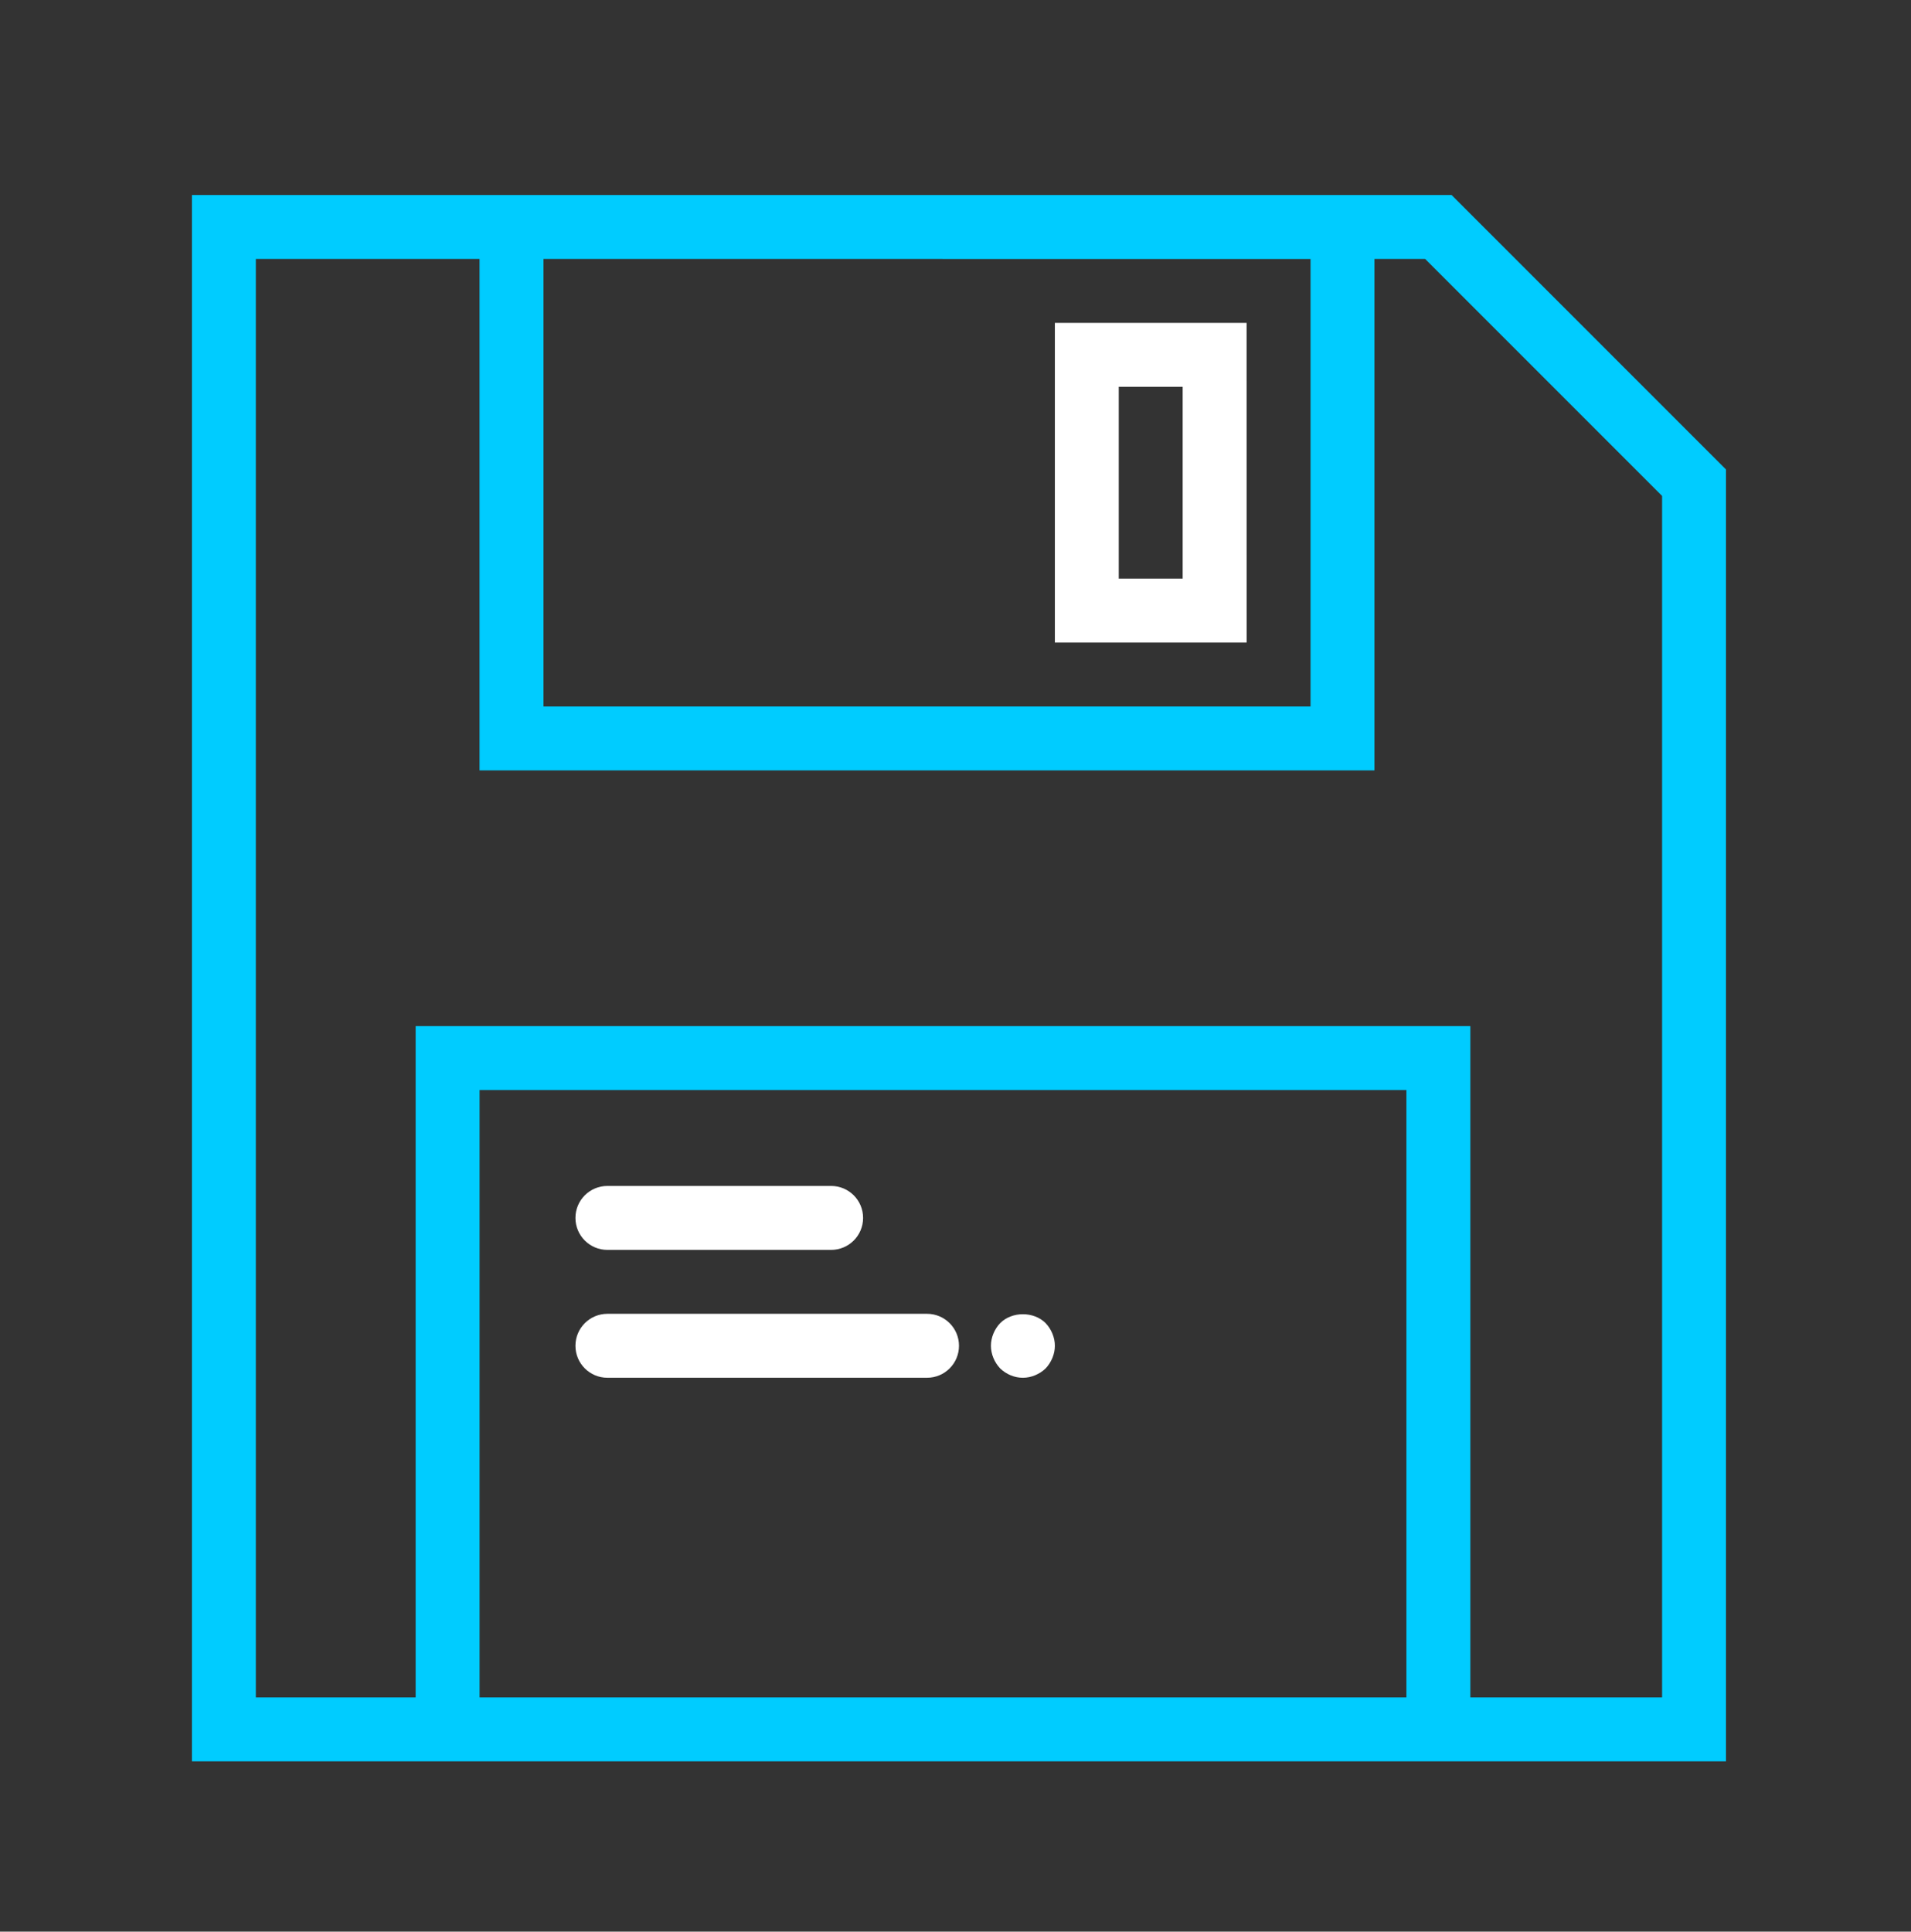 <?xml version="1.0" encoding="UTF-8" standalone="no"?>
<!-- Created with Inkscape (http://www.inkscape.org/) -->

<svg
   xmlns:dc="http://purl.org/dc/elements/1.1/"
   xmlns:cc="http://creativecommons.org/ns#"
   xmlns:rdf="http://www.w3.org/1999/02/22-rdf-syntax-ns#"
   xmlns:svg="http://www.w3.org/2000/svg"
   xmlns="http://www.w3.org/2000/svg"
   xmlns:sodipodi="http://sodipodi.sourceforge.net/DTD/sodipodi-0.dtd"
   xmlns:inkscape="http://www.inkscape.org/namespaces/inkscape"
   width="60.138"
   height="60.777"
   viewBox="0 0 60.138 60.777"
   id="svg4160"
   version="1.1"
   inkscape:version="0.92.4 (5da689c313, 2019-01-14)"
   sodipodi:docname="save.svg">
  <rect x="0" y="0" width="60.138" height="60.777" fill="#333333" stroke="none"/>
  <defs
     id="defs4162">
    <clipPath
       id="clipPath721"
       clipPathUnits="userSpaceOnUse">
      <g
         style="fill:#00ccff;fill-opacity:1"
         inkscape:label="Clip"
         id="use723">
        <path
           inkscape:connector-curvature="0"
           id="path5482"
           d="m -129.408,25.627 c -0.137,-0.136 -2.721,-1.619 -5.742,-3.295 -3.021,-1.677 -5.592,-3.137 -5.714,-3.245 -0.209,-0.186 -0.221,-1.293 -0.221,-19.872 V -20.462 l 0.284,-0.178 c 0.156,-0.098 2.727,-0.988 5.714,-1.979 2.986,-0.991 5.572,-1.912 5.745,-2.047 0.276,-0.215 0.444,-0.236 1.326,-0.167 3.446,0.269 27.945,2.091 28.126,2.091 0.122,2.14e-4 0.335,0.114 0.474,0.253 0.251,0.251 0.253,0.421 0.253,22.452 0,18.357 -0.029,22.239 -0.169,22.431 -0.149,0.204 -1.878,0.424 -14.553,1.853 -7.911,0.892 -14.584,1.622 -14.829,1.624 -0.275,0.002 -0.541,-0.092 -0.694,-0.244 z m 15.156,-2.594 c 7.153,-0.799 13.19,-1.484 13.416,-1.521 l 0.41,-0.068 V -0.012 -21.466 l -0.41,-0.065 c -0.226,-0.036 -6.235,-0.493 -13.353,-1.016 -7.118,-0.523 -13.184,-0.983 -13.479,-1.022 l -0.537,-0.071 V 0.496 24.633 l 0.474,-0.074 c 0.26,-0.041 6.326,-0.728 13.479,-1.527 z M -129.594,0.358 c 0,-22.319 -0.011,-23.491 -0.221,-23.424 -0.122,0.039 -2.409,0.8 -5.082,1.692 l -4.861,1.622 V -0.7 18.352 l 4.924,2.744 c 2.708,1.509 4.996,2.747 5.082,2.75 0.126,0.005 0.158,-4.774 0.158,-23.489 z"
           style="fill:#00ccff;fill-opacity:1;stroke-width:0.126" />
        <path
           inkscape:connector-curvature="0"
           id="path5484"
           d="m -135.276,12.406 c -1.59,-0.576 -2.674,-1.039 -2.809,-1.2 -0.207,-0.245 -0.221,-1.073 -0.221,-13.448 V -15.428 l 0.288,-0.288 c 0.238,-0.238 0.77,-0.381 3.068,-0.824 2.407,-0.464 2.827,-0.514 3.131,-0.376 0.746,0.34 0.71,-0.433 0.71,15.203 V 12.634 l -0.369,0.369 c -0.27,0.27 -0.482,0.365 -0.789,0.355 -0.231,-0.008 -1.585,-0.436 -3.009,-0.952 z m 2.904,-3.02 c 0,-2.533 -0.015,-2.719 -0.221,-2.663 -0.122,0.033 -0.448,0.096 -0.726,0.139 -0.278,0.043 -0.661,0.109 -0.852,0.147 l -0.347,0.069 v 2.01 c 0,1.703 -0.029,2.01 -0.189,2.01 -0.161,0 -0.189,-0.328 -0.189,-2.196 0,-2.523 -0.195,-2.21 1.547,-2.483 l 0.979,-0.154 V -4.761 -15.789 l -0.41,0.083 c -0.226,0.046 -1.291,0.26 -2.368,0.476 l -1.957,0.393 V -2.219 10.4 l 2.273,0.841 c 1.25,0.463 2.315,0.848 2.368,0.855 0.052,0.007 0.095,-1.212 0.095,-2.71 z"
           style="fill:#00ccff;fill-opacity:1;stroke-width:0.126" />
        <path
           inkscape:connector-curvature="0"
           id="path5486"
           d="m -124.111,13.105 c -0.144,-0.072 -0.358,-0.292 -0.474,-0.488 -0.194,-0.328 -0.211,-1.528 -0.211,-14.699 V -16.423 l 0.369,-0.412 c 0.45,-0.504 -0.766,-0.536 10.933,0.287 9.932,0.699 9.625,0.656 10.005,1.396 0.121,0.235 0.156,3.194 0.158,13.092 0.002,13.947 0.026,13.472 -0.709,13.767 -0.2,0.08 -4.397,0.429 -9.328,0.776 -4.931,0.347 -9.306,0.658 -9.723,0.692 -0.417,0.034 -0.876,0.002 -1.02,-0.07 z m 1.367,-1.203 0.474,-0.078 V 8.667 5.511 l -0.474,0.078 c -0.26,0.043 -0.545,0.079 -0.631,0.08 -0.122,0.001 -0.158,0.718 -0.158,3.158 0,2.442 0.036,3.156 0.158,3.155 0.087,-7.57e-4 0.371,-0.037 0.631,-0.08 z m 9.565,-0.677 c 3.993,-0.277 7.559,-0.536 7.923,-0.576 l 0.663,-0.073 V -2.041 c 0,-6.94 -0.043,-12.618 -0.095,-12.619 -0.052,-5.05e-4 -1.221,-0.086 -2.599,-0.191 -1.377,-0.104 -2.556,-0.157 -2.62,-0.118 -0.064,0.04 -0.116,0.434 -0.116,0.877 0,0.982 -0.041,1.003 -1.644,0.878 l -1.134,-0.089 v 0.525 c 0,0.691 -0.284,1.345 -0.795,1.829 -0.228,0.216 -0.59,0.649 -0.805,0.961 -0.215,0.313 -0.511,0.676 -0.658,0.809 -0.367,0.33 -0.342,0.392 0.231,0.563 0.895,0.268 1.327,1.201 0.733,1.582 -0.156,0.1 -0.531,0.247 -0.834,0.327 -0.302,0.08 -0.529,0.164 -0.505,0.188 0.024,0.024 0.711,0.31 1.527,0.636 l 1.482,0.592 0.033,5.006 0.033,5.006 0.884,-0.029 c 0.486,-0.016 1.921,-0.066 3.188,-0.11 l 2.304,-0.081 v 2.983 c 0,2.568 -0.026,2.983 -0.189,2.983 -0.163,0 -0.189,-0.393 -0.189,-2.781 V 4.905 l -0.789,0.065 c -0.434,0.036 -3.659,0.154 -7.166,0.262 -3.507,0.108 -6.618,0.226 -6.913,0.262 l -0.537,0.065 v 3.158 3.158 l 0.663,-0.073 c 0.365,-0.04 3.93,-0.3 7.923,-0.576 z m -7.545,-6.177 1.357,-0.011 V -0.116 -5.271 l 1.535,-0.61 c 0.844,-0.335 1.637,-0.712 1.761,-0.836 0.125,-0.125 0.471,-0.288 0.77,-0.364 0.993,-0.251 1.139,-0.346 0.981,-0.641 -0.077,-0.144 -0.385,-0.366 -0.684,-0.495 -0.539,-0.231 -0.953,-0.659 -0.953,-0.985 0,-0.189 -0.555,-0.935 -1.347,-1.812 -0.586,-0.648 -0.864,-1.431 -0.741,-2.087 l 0.079,-0.422 h -0.961 c -1.39,0 -1.45,-0.052 -1.45,-1.256 v -0.994 l -1.105,-0.078 c -0.608,-0.043 -1.318,-0.105 -1.578,-0.139 l -0.473,-0.061 v 10.646 10.646 l 0.726,-0.091 c 0.399,-0.05 1.337,-0.096 2.083,-0.101 z m 4.767,-1.21 c 0,-0.59 -0.014,-1.072 -0.032,-1.071 -0.017,0.001 -0.713,0.251 -1.547,0.554 l -1.515,0.552 -0.039,0.519 -0.039,0.519 h 1.586 1.586 z m 3.385,0.487 -0.039,-0.46 -1.547,-0.547 -1.547,-0.547 v 1.007 1.007 h 1.586 1.586 z m -4.715,-1.305 c 1.151,-0.425 1.271,-0.5 1.308,-0.815 0.047,-0.4 0.202,-0.425 -1.746,0.277 -1.225,0.441 -1.329,0.505 -1.367,0.834 -0.048,0.414 -0.169,0.433 1.805,-0.295 z m 4.716,0.293 c -0.036,-0.301 -0.171,-0.384 -1.307,-0.804 -1.974,-0.729 -1.852,-0.709 -1.805,-0.294 0.038,0.332 0.143,0.394 1.493,0.887 0.799,0.291 1.498,0.534 1.555,0.538 0.057,0.005 0.085,-0.142 0.063,-0.327 z m -3.409,-1.982 c 0.022,-0.184 0.002,-0.334 -0.044,-0.334 -0.046,0 -0.76,0.241 -1.587,0.535 -1.423,0.507 -1.503,0.554 -1.503,0.881 v 0.345 l 1.547,-0.547 c 1.412,-0.499 1.55,-0.576 1.587,-0.881 z m 3.432,1.082 c 0,-0.336 -0.067,-0.375 -1.421,-0.842 -0.781,-0.269 -1.496,-0.516 -1.588,-0.549 -0.119,-0.042 -0.156,0.043 -0.126,0.293 0.038,0.325 0.152,0.393 1.494,0.888 0.799,0.294 1.495,0.541 1.547,0.549 0.052,0.008 0.095,-0.145 0.095,-0.338 z m -3.756,-1.561 c 0.243,-0.097 0.347,-0.228 0.347,-0.438 0,-0.165 -0.043,-0.301 -0.095,-0.301 -0.052,-2.52e-4 -0.762,0.235 -1.578,0.522 -1.42,0.5 -1.484,0.538 -1.484,0.879 v 0.356 l 1.231,-0.44 c 0.677,-0.242 1.387,-0.502 1.578,-0.578 z m 3.756,0.676 c 0,-0.336 -0.071,-0.378 -1.484,-0.886 -0.816,-0.293 -1.526,-0.532 -1.578,-0.531 -0.052,0.001 -0.095,0.139 -0.095,0.307 0,0.244 0.108,0.345 0.537,0.504 2.155,0.796 2.561,0.945 2.589,0.952 0.017,0.004 0.032,-0.152 0.032,-0.346 z m -4.875,-1.179 c 1.401,-0.499 1.466,-0.537 1.466,-0.878 v -0.357 l -1.231,0.45 c -0.677,0.247 -1.387,0.506 -1.578,0.575 -0.248,0.089 -0.347,0.212 -0.347,0.429 0,0.167 0.051,0.303 0.113,0.303 0.062,0 0.772,-0.235 1.578,-0.522 z m 4.875,0.223 c 0,-0.252 -0.124,-0.343 -0.789,-0.584 -0.434,-0.157 -1.144,-0.418 -1.578,-0.579 l -0.789,-0.294 v 0.36 c 0,0.344 0.062,0.383 1.421,0.871 0.781,0.281 1.492,0.514 1.578,0.518 0.087,0.004 0.158,-0.128 0.158,-0.292 z m -4.912,-1.121 c 1.423,-0.507 1.503,-0.554 1.503,-0.881 v -0.345 l -1.547,0.547 c -1.412,0.499 -1.55,0.576 -1.587,0.881 -0.022,0.184 -0.002,0.334 0.044,0.334 0.046,0 0.76,-0.241 1.587,-0.535 z m 4.889,0.202 c -0.036,-0.305 -0.174,-0.381 -1.587,-0.881 l -1.547,-0.547 v 0.35 c 0,0.331 0.077,0.378 1.421,0.869 1.727,0.631 1.764,0.636 1.713,0.208 z m -4.807,-1.131 c 1.356,-0.471 1.42,-0.509 1.421,-0.848 5.4e-4,-0.283 -0.044,-0.341 -0.22,-0.281 -2.539,0.855 -2.872,1.013 -2.914,1.381 -0.03,0.261 0.006,0.347 0.126,0.303 0.092,-0.034 0.807,-0.283 1.588,-0.554 z m 4.807,0.242 c -0.036,-0.306 -0.166,-0.384 -1.366,-0.82 -0.729,-0.265 -1.425,-0.514 -1.547,-0.554 -0.175,-0.058 -0.221,6.31e-4 -0.221,0.284 0,0.341 0.065,0.379 1.484,0.885 0.816,0.291 1.53,0.532 1.587,0.536 0.057,0.004 0.085,-0.144 0.063,-0.33 z m -4.964,-1.098 c 1.396,-0.505 1.518,-0.575 1.556,-0.893 0.048,-0.406 0.162,-0.422 -1.714,0.245 -1.343,0.477 -1.42,0.524 -1.42,0.852 0,0.191 0.014,0.346 0.032,0.345 0.017,-0.001 0.713,-0.249 1.547,-0.55 z m 4.987,0.205 c -6.4e-4,-0.329 -0.076,-0.373 -1.421,-0.84 -0.781,-0.271 -1.495,-0.52 -1.588,-0.554 -0.12,-0.044 -0.156,0.041 -0.126,0.297 0.039,0.334 0.141,0.395 1.494,0.887 0.799,0.291 1.495,0.535 1.547,0.543 0.052,0.008 0.094,-0.142 0.094,-0.333 z m -3.63,-1.612 c 0.213,-0.085 0.323,-0.692 0.126,-0.693 -0.052,-2.53e-4 -0.762,0.235 -1.578,0.522 -1.422,0.501 -1.484,0.538 -1.484,0.881 v 0.358 l 1.357,-0.49 c 0.747,-0.269 1.457,-0.529 1.578,-0.578 z m 3.63,0.722 c 0,-0.336 -0.071,-0.378 -1.484,-0.886 -0.816,-0.293 -1.53,-0.532 -1.587,-0.531 -0.057,10e-4 -0.085,0.151 -0.063,0.333 0.036,0.301 0.18,0.382 1.555,0.876 0.833,0.299 1.529,0.548 1.547,0.553 0.017,0.004 0.032,-0.151 0.032,-0.345 z m -4.875,-1.179 c 1.311,-0.467 1.466,-0.553 1.466,-0.821 0,-0.165 -0.046,-0.299 -0.103,-0.299 -0.094,0 -1.645,0.519 -2.644,0.885 -0.307,0.113 -0.41,0.226 -0.41,0.454 0,0.167 0.051,0.303 0.113,0.303 0.062,0 0.772,-0.235 1.578,-0.522 z m 4.875,0.22 c 0,-0.27 -0.143,-0.352 -1.357,-0.778 -0.747,-0.262 -1.457,-0.526 -1.578,-0.586 -0.185,-0.092 -0.221,-0.05 -0.221,0.257 0,0.351 0.06,0.389 1.357,0.875 1.643,0.615 1.799,0.635 1.799,0.233 z m -4.896,-1.113 c 1.416,-0.505 1.487,-0.547 1.487,-0.883 v -0.352 l -0.852,0.326 c -0.469,0.179 -1.179,0.446 -1.578,0.592 -0.596,0.219 -0.726,0.318 -0.726,0.557 0,0.16 0.041,0.29 0.091,0.29 0.05,0 0.76,-0.239 1.578,-0.531 z m 4.874,0.251 c -0.032,-0.222 -0.26,-0.364 -1.114,-0.695 -0.59,-0.229 -1.286,-0.5 -1.547,-0.603 l -0.474,-0.188 v 0.352 c 0,0.334 0.074,0.379 1.421,0.872 1.689,0.617 1.766,0.629 1.713,0.262 z"
           style="fill:#00ccff;fill-opacity:1;stroke-width:0.126" />
      </g>
    </clipPath>
    <clipPath
       clipPathUnits="userSpaceOnUse"
       id="clipPath5498">
      <g
         style="fill:#00ccff;fill-opacity:1"
         id="use5500"
         inkscape:label="Clip">
        <path
           style="fill:#00ccff;fill-opacity:1;stroke-width:0.179"
           d="m -101.737,48.466 c -0.261,-0.142 -0.643,-0.53 -0.848,-0.862 l -0.373,-0.604 6.6e-4,-22.568 c 6.6e-4,-22.205 0.006,-22.578 0.356,-23.15 0.711,-1.167 1.156,-1.292 4.599,-1.292 l 3.08,-6.68e-4 V -5.548 -11.083 h 12.099 12.099 l 7.812,7.813 7.812,7.813 v 1.205 1.205 l 1.92,3.57e-4 c 2.204,3.57e-4 2.908,0.243 3.568,1.231 0.387,0.58 0.405,0.763 0.405,4.152 v 3.545 h 1.881 c 2.125,0 2.807,0.202 3.513,1.041 1.027,1.22 1.21,0.56 -4.484,16.173 -2.852,7.822 -5.274,14.385 -5.381,14.584 -0.107,0.2 -0.451,0.52 -0.764,0.71 -0.556,0.339 -1.104,0.347 -23.694,0.34 -19.81,-0.006 -23.193,-0.043 -23.6,-0.264 z m 46.477,-1.836 c 0.111,-0.177 2.472,-6.546 5.246,-14.152 3.551,-9.734 5.006,-13.935 4.913,-14.186 -0.13,-0.355 -0.294,-0.357 -22.937,-0.357 h -22.807 l -4.986,13.661 c -2.742,7.513 -5.074,13.925 -5.18,14.248 -0.394,1.193 -2.121,1.109 22.894,1.109 21.656,0 22.664,-0.014 22.857,-0.323 z m -42.613,-14.831 2.95,-8.054 V 12.759 1.774 h -2.844 c -2.348,0 -2.893,0.049 -3.125,0.281 -0.252,0.252 -0.28,2.246 -0.275,19.33 0.004,12.134 0.067,18.944 0.175,18.759 0.093,-0.16 1.497,-3.915 3.12,-8.345 z m 5.324,-14.323 c 0.217,-0.424 0.621,-0.936 0.898,-1.138 0.499,-0.364 0.663,-0.368 17.545,-0.416 l 17.041,-0.048 V 10.788 5.702 h -7.5 -7.5 v -7.5 -7.5 H -82.602 -93.138 V 4.571 c 0,7.628 0.044,13.825 0.097,13.772 0.053,-0.053 0.274,-0.444 0.491,-0.868 z m 41.555,-4.886 c 0,-2.754 -0.046,-3.337 -0.281,-3.571 -0.217,-0.217 -0.68,-0.281 -2.054,-0.281 h -1.773 v 3.571 3.571 h 2.054 2.054 z m -7.5,-8.806 c 0,-0.175 -11.297,-11.474 -11.472,-11.474 -0.074,0 -0.135,2.612 -0.135,5.804 v 5.804 h 5.804 c 3.192,0 5.804,-0.06 5.804,-0.133 z"
           id="path5583"
           inkscape:connector-curvature="0" />
        <path
           style="fill:#00ccff;fill-opacity:1;stroke-width:0.179"
           d="m -87.742,-1.474 c -0.303,-0.303 -0.27,-0.959 0.064,-1.293 0.243,-0.243 1.002,-0.281 5.597,-0.281 5.116,0 5.329,0.014 5.645,0.363 0.26,0.287 0.293,0.463 0.157,0.848 l -0.171,0.486 -5.538,0.047 c -4.158,0.035 -5.592,-0.007 -5.755,-0.17 z"
           id="path5585"
           inkscape:connector-curvature="0" />
        <path
           style="fill:#00ccff;fill-opacity:1;stroke-width:0.179"
           d="m -87.745,5.488 c -0.316,-0.316 -0.261,-0.938 0.112,-1.276 0.288,-0.261 0.943,-0.296 5.597,-0.296 4.879,0 5.293,0.024 5.566,0.327 0.347,0.384 0.384,0.942 0.081,1.245 -0.306,0.306 -11.051,0.306 -11.357,0 z"
           id="path5587"
           inkscape:connector-curvature="0" />
        <path
           style="fill:#00ccff;fill-opacity:1;stroke-width:0.179"
           d="m -87.562,12.567 c -0.511,-0.358 -0.511,-1.05 0,-1.408 0.602,-0.422 24.319,-0.422 24.921,0 0.481,0.337 0.514,0.989 0.07,1.391 -0.297,0.269 -1.42,0.296 -12.46,0.296 -10.693,0 -12.181,-0.033 -12.531,-0.278 z"
           id="path5589"
           inkscape:connector-curvature="0" />
      </g>
    </clipPath>
    <clipPath
       clipPathUnits="userSpaceOnUse"
       id="clipPath5579">
      <g
         id="use5581"
         inkscape:label="Clip">
        <path
           style="fill:#00ccff;fill-opacity:1;stroke-width:0.179"
           d="M 53.648,-9.833 V -36.262 h 10.681 10.681 l 2.489,3.477 2.489,3.477 16.741,0.005 16.741,0.005 V -6.351 16.595 H 83.559 53.648 Z m 57.992,6.92 -0.045,-17.545 -13.784,-0.046 -13.784,-0.046 -4.966,-6.958 -4.966,-6.958 -9.33,-0.005 -9.33,-0.005 V -9.923 14.631 H 83.56 111.685 Z m 0.044,-22.009 v -2.589 H 96.575 c -13.418,0 -15.097,0.03 -15.005,0.27 0.057,0.149 0.847,1.314 1.756,2.589 l 1.652,2.319 h 13.352 13.352 z"
           id="path5683"
           inkscape:connector-curvature="0" />
        <path
           style="fill:#ffffff;fill-opacity:1;stroke-width:0.179"
           d="m 82.577,-3.269 v -8.793 l -3.082,3.078 c -1.695,1.693 -3.166,3.078 -3.269,3.078 -0.102,0 -0.442,-0.263 -0.754,-0.585 l -0.567,-0.585 4.328,-4.326 4.328,-4.326 4.282,4.285 4.282,4.285 -0.668,0.668 -0.668,0.668 -3.082,-3.078 C 86.013,-10.591 84.567,-11.976 84.494,-11.976 c -0.073,0 -0.132,3.938 -0.132,8.75 v 8.75 h -0.893 -0.893 z"
           id="path5685"
           inkscape:connector-curvature="0" />
      </g>
    </clipPath>
    <clipPath
       id="clipPath721-2"
       clipPathUnits="userSpaceOnUse">
      <g
         style="fill:#00ccff;fill-opacity:1"
         inkscape:label="Clip"
         id="use723-3">
        <path
           inkscape:connector-curvature="0"
           id="path5712"
           d="m -129.408,25.627 c -0.137,-0.136 -2.721,-1.619 -5.742,-3.295 -3.021,-1.677 -5.592,-3.137 -5.714,-3.245 -0.209,-0.186 -0.221,-1.293 -0.221,-19.872 V -20.462 l 0.284,-0.178 c 0.156,-0.098 2.727,-0.988 5.714,-1.979 2.986,-0.991 5.572,-1.912 5.745,-2.047 0.276,-0.215 0.444,-0.236 1.326,-0.167 3.446,0.269 27.945,2.091 28.126,2.091 0.122,2.14e-4 0.335,0.114 0.474,0.253 0.251,0.251 0.253,0.421 0.253,22.452 0,18.357 -0.029,22.239 -0.169,22.431 -0.149,0.204 -1.878,0.424 -14.553,1.853 -7.911,0.892 -14.584,1.622 -14.829,1.624 -0.275,0.002 -0.541,-0.092 -0.694,-0.244 z m 15.156,-2.594 c 7.153,-0.799 13.19,-1.484 13.416,-1.521 l 0.41,-0.068 V -0.012 -21.466 l -0.41,-0.065 c -0.226,-0.036 -6.235,-0.493 -13.353,-1.016 -7.118,-0.523 -13.184,-0.983 -13.479,-1.022 l -0.537,-0.071 V 0.496 24.633 l 0.474,-0.074 c 0.26,-0.041 6.326,-0.728 13.479,-1.527 z M -129.594,0.358 c 0,-22.319 -0.011,-23.491 -0.221,-23.424 -0.122,0.039 -2.409,0.8 -5.082,1.692 l -4.861,1.622 V -0.7 18.352 l 4.924,2.744 c 2.708,1.509 4.996,2.747 5.082,2.75 0.126,0.005 0.158,-4.774 0.158,-23.489 z"
           style="fill:#00ccff;fill-opacity:1;stroke-width:0.126" />
        <path
           inkscape:connector-curvature="0"
           id="path5714"
           d="m -135.276,12.406 c -1.59,-0.576 -2.674,-1.039 -2.809,-1.2 -0.207,-0.245 -0.221,-1.073 -0.221,-13.448 V -15.428 l 0.288,-0.288 c 0.238,-0.238 0.77,-0.381 3.068,-0.824 2.407,-0.464 2.827,-0.514 3.131,-0.376 0.746,0.34 0.71,-0.433 0.71,15.203 V 12.634 l -0.369,0.369 c -0.27,0.27 -0.482,0.365 -0.789,0.355 -0.231,-0.008 -1.585,-0.436 -3.009,-0.952 z m 2.904,-3.02 c 0,-2.533 -0.015,-2.719 -0.221,-2.663 -0.122,0.033 -0.448,0.096 -0.726,0.139 -0.278,0.043 -0.661,0.109 -0.852,0.147 l -0.347,0.069 v 2.01 c 0,1.703 -0.029,2.01 -0.189,2.01 -0.161,0 -0.189,-0.328 -0.189,-2.196 0,-2.523 -0.195,-2.21 1.547,-2.483 l 0.979,-0.154 V -4.761 -15.789 l -0.41,0.083 c -0.226,0.046 -1.291,0.26 -2.368,0.476 l -1.957,0.393 V -2.219 10.4 l 2.273,0.841 c 1.25,0.463 2.315,0.848 2.368,0.855 0.052,0.007 0.095,-1.212 0.095,-2.71 z"
           style="fill:#00ccff;fill-opacity:1;stroke-width:0.126" />
        <path
           inkscape:connector-curvature="0"
           id="path5716"
           d="m -124.111,13.105 c -0.144,-0.072 -0.358,-0.292 -0.474,-0.488 -0.194,-0.328 -0.211,-1.528 -0.211,-14.699 V -16.423 l 0.369,-0.412 c 0.45,-0.504 -0.766,-0.536 10.933,0.287 9.932,0.699 9.625,0.656 10.005,1.396 0.121,0.235 0.156,3.194 0.158,13.092 0.002,13.947 0.026,13.472 -0.709,13.767 -0.2,0.08 -4.397,0.429 -9.328,0.776 -4.931,0.347 -9.306,0.658 -9.723,0.692 -0.417,0.034 -0.876,0.002 -1.02,-0.07 z m 1.367,-1.203 0.474,-0.078 V 8.667 5.511 l -0.474,0.078 c -0.26,0.043 -0.545,0.079 -0.631,0.08 -0.122,0.001 -0.158,0.718 -0.158,3.158 0,2.442 0.036,3.156 0.158,3.155 0.087,-7.57e-4 0.371,-0.037 0.631,-0.08 z m 9.565,-0.677 c 3.993,-0.277 7.559,-0.536 7.923,-0.576 l 0.663,-0.073 V -2.041 c 0,-6.94 -0.043,-12.618 -0.095,-12.619 -0.052,-5.05e-4 -1.221,-0.086 -2.599,-0.191 -1.377,-0.104 -2.556,-0.157 -2.62,-0.118 -0.064,0.04 -0.116,0.434 -0.116,0.877 0,0.982 -0.041,1.003 -1.644,0.878 l -1.134,-0.089 v 0.525 c 0,0.691 -0.284,1.345 -0.795,1.829 -0.228,0.216 -0.59,0.649 -0.805,0.961 -0.215,0.313 -0.511,0.676 -0.658,0.809 -0.367,0.33 -0.342,0.392 0.231,0.563 0.895,0.268 1.327,1.201 0.733,1.582 -0.156,0.1 -0.531,0.247 -0.834,0.327 -0.302,0.08 -0.529,0.164 -0.505,0.188 0.024,0.024 0.711,0.31 1.527,0.636 l 1.482,0.592 0.033,5.006 0.033,5.006 0.884,-0.029 c 0.486,-0.016 1.921,-0.066 3.188,-0.11 l 2.304,-0.081 v 2.983 c 0,2.568 -0.026,2.983 -0.189,2.983 -0.163,0 -0.189,-0.393 -0.189,-2.781 V 4.905 l -0.789,0.065 c -0.434,0.036 -3.659,0.154 -7.166,0.262 -3.507,0.108 -6.618,0.226 -6.913,0.262 l -0.537,0.065 v 3.158 3.158 l 0.663,-0.073 c 0.365,-0.04 3.93,-0.3 7.923,-0.576 z m -7.545,-6.177 1.357,-0.011 V -0.116 -5.271 l 1.535,-0.61 c 0.844,-0.335 1.637,-0.712 1.761,-0.836 0.125,-0.125 0.471,-0.288 0.77,-0.364 0.993,-0.251 1.139,-0.346 0.981,-0.641 -0.077,-0.144 -0.385,-0.366 -0.684,-0.495 -0.539,-0.231 -0.953,-0.659 -0.953,-0.985 0,-0.189 -0.555,-0.935 -1.347,-1.812 -0.586,-0.648 -0.864,-1.431 -0.741,-2.087 l 0.079,-0.422 h -0.961 c -1.39,0 -1.45,-0.052 -1.45,-1.256 v -0.994 l -1.105,-0.078 c -0.608,-0.043 -1.318,-0.105 -1.578,-0.139 l -0.473,-0.061 v 10.646 10.646 l 0.726,-0.091 c 0.399,-0.05 1.337,-0.096 2.083,-0.101 z m 4.767,-1.21 c 0,-0.59 -0.014,-1.072 -0.032,-1.071 -0.017,0.001 -0.713,0.251 -1.547,0.554 l -1.515,0.552 -0.039,0.519 -0.039,0.519 h 1.586 1.586 z m 3.385,0.487 -0.039,-0.46 -1.547,-0.547 -1.547,-0.547 v 1.007 1.007 h 1.586 1.586 z m -4.715,-1.305 c 1.151,-0.425 1.271,-0.5 1.308,-0.815 0.047,-0.4 0.202,-0.425 -1.746,0.277 -1.225,0.441 -1.329,0.505 -1.367,0.834 -0.048,0.414 -0.169,0.433 1.805,-0.295 z m 4.716,0.293 c -0.036,-0.301 -0.171,-0.384 -1.307,-0.804 -1.974,-0.729 -1.852,-0.709 -1.805,-0.294 0.038,0.332 0.143,0.394 1.493,0.887 0.799,0.291 1.498,0.534 1.555,0.538 0.057,0.005 0.085,-0.142 0.063,-0.327 z m -3.409,-1.982 c 0.022,-0.184 0.002,-0.334 -0.044,-0.334 -0.046,0 -0.76,0.241 -1.587,0.535 -1.423,0.507 -1.503,0.554 -1.503,0.881 v 0.345 l 1.547,-0.547 c 1.412,-0.499 1.55,-0.576 1.587,-0.881 z m 3.432,1.082 c 0,-0.336 -0.067,-0.375 -1.421,-0.842 -0.781,-0.269 -1.496,-0.516 -1.588,-0.549 -0.119,-0.042 -0.156,0.043 -0.126,0.293 0.038,0.325 0.152,0.393 1.494,0.888 0.799,0.294 1.495,0.541 1.547,0.549 0.052,0.008 0.095,-0.145 0.095,-0.338 z m -3.756,-1.561 c 0.243,-0.097 0.347,-0.228 0.347,-0.438 0,-0.165 -0.043,-0.301 -0.095,-0.301 -0.052,-2.52e-4 -0.762,0.235 -1.578,0.522 -1.42,0.5 -1.484,0.538 -1.484,0.879 v 0.356 l 1.231,-0.44 c 0.677,-0.242 1.387,-0.502 1.578,-0.578 z m 3.756,0.676 c 0,-0.336 -0.071,-0.378 -1.484,-0.886 -0.816,-0.293 -1.526,-0.532 -1.578,-0.531 -0.052,0.001 -0.095,0.139 -0.095,0.307 0,0.244 0.108,0.345 0.537,0.504 2.155,0.796 2.561,0.945 2.589,0.952 0.017,0.004 0.032,-0.152 0.032,-0.346 z m -4.875,-1.179 c 1.401,-0.499 1.466,-0.537 1.466,-0.878 v -0.357 l -1.231,0.45 c -0.677,0.247 -1.387,0.506 -1.578,0.575 -0.248,0.089 -0.347,0.212 -0.347,0.429 0,0.167 0.051,0.303 0.113,0.303 0.062,0 0.772,-0.235 1.578,-0.522 z m 4.875,0.223 c 0,-0.252 -0.124,-0.343 -0.789,-0.584 -0.434,-0.157 -1.144,-0.418 -1.578,-0.579 l -0.789,-0.294 v 0.36 c 0,0.344 0.062,0.383 1.421,0.871 0.781,0.281 1.492,0.514 1.578,0.518 0.087,0.004 0.158,-0.128 0.158,-0.292 z m -4.912,-1.121 c 1.423,-0.507 1.503,-0.554 1.503,-0.881 v -0.345 l -1.547,0.547 c -1.412,0.499 -1.55,0.576 -1.587,0.881 -0.022,0.184 -0.002,0.334 0.044,0.334 0.046,0 0.76,-0.241 1.587,-0.535 z m 4.889,0.202 c -0.036,-0.305 -0.174,-0.381 -1.587,-0.881 l -1.547,-0.547 v 0.35 c 0,0.331 0.077,0.378 1.421,0.869 1.727,0.631 1.764,0.636 1.713,0.208 z m -4.807,-1.131 c 1.356,-0.471 1.42,-0.509 1.421,-0.848 5.4e-4,-0.283 -0.044,-0.341 -0.22,-0.281 -2.539,0.855 -2.872,1.013 -2.914,1.381 -0.03,0.261 0.006,0.347 0.126,0.303 0.092,-0.034 0.807,-0.283 1.588,-0.554 z m 4.807,0.242 c -0.036,-0.306 -0.166,-0.384 -1.366,-0.82 -0.729,-0.265 -1.425,-0.514 -1.547,-0.554 -0.175,-0.058 -0.221,6.31e-4 -0.221,0.284 0,0.341 0.065,0.379 1.484,0.885 0.816,0.291 1.53,0.532 1.587,0.536 0.057,0.004 0.085,-0.144 0.063,-0.33 z m -4.964,-1.098 c 1.396,-0.505 1.518,-0.575 1.556,-0.893 0.048,-0.406 0.162,-0.422 -1.714,0.245 -1.343,0.477 -1.42,0.524 -1.42,0.852 0,0.191 0.014,0.346 0.032,0.345 0.017,-0.001 0.713,-0.249 1.547,-0.55 z m 4.987,0.205 c -6.4e-4,-0.329 -0.076,-0.373 -1.421,-0.84 -0.781,-0.271 -1.495,-0.52 -1.588,-0.554 -0.12,-0.044 -0.156,0.041 -0.126,0.297 0.039,0.334 0.141,0.395 1.494,0.887 0.799,0.291 1.495,0.535 1.547,0.543 0.052,0.008 0.094,-0.142 0.094,-0.333 z m -3.63,-1.612 c 0.213,-0.085 0.323,-0.692 0.126,-0.693 -0.052,-2.53e-4 -0.762,0.235 -1.578,0.522 -1.422,0.501 -1.484,0.538 -1.484,0.881 v 0.358 l 1.357,-0.49 c 0.747,-0.269 1.457,-0.529 1.578,-0.578 z m 3.63,0.722 c 0,-0.336 -0.071,-0.378 -1.484,-0.886 -0.816,-0.293 -1.53,-0.532 -1.587,-0.531 -0.057,10e-4 -0.085,0.151 -0.063,0.333 0.036,0.301 0.18,0.382 1.555,0.876 0.833,0.299 1.529,0.548 1.547,0.553 0.017,0.004 0.032,-0.151 0.032,-0.345 z m -4.875,-1.179 c 1.311,-0.467 1.466,-0.553 1.466,-0.821 0,-0.165 -0.046,-0.299 -0.103,-0.299 -0.094,0 -1.645,0.519 -2.644,0.885 -0.307,0.113 -0.41,0.226 -0.41,0.454 0,0.167 0.051,0.303 0.113,0.303 0.062,0 0.772,-0.235 1.578,-0.522 z m 4.875,0.22 c 0,-0.27 -0.143,-0.352 -1.357,-0.778 -0.747,-0.262 -1.457,-0.526 -1.578,-0.586 -0.185,-0.092 -0.221,-0.05 -0.221,0.257 0,0.351 0.06,0.389 1.357,0.875 1.643,0.615 1.799,0.635 1.799,0.233 z m -4.896,-1.113 c 1.416,-0.505 1.487,-0.547 1.487,-0.883 v -0.352 l -0.852,0.326 c -0.469,0.179 -1.179,0.446 -1.578,0.592 -0.596,0.219 -0.726,0.318 -0.726,0.557 0,0.16 0.041,0.29 0.091,0.29 0.05,0 0.76,-0.239 1.578,-0.531 z m 4.874,0.251 c -0.032,-0.222 -0.26,-0.364 -1.114,-0.695 -0.59,-0.229 -1.286,-0.5 -1.547,-0.603 l -0.474,-0.188 v 0.352 c 0,0.334 0.074,0.379 1.421,0.872 1.689,0.617 1.766,0.629 1.713,0.262 z"
           style="fill:#00ccff;fill-opacity:1;stroke-width:0.126" />
      </g>
    </clipPath>
  </defs>
  <sodipodi:namedview
     id="base"
     pagecolor="#ffffff"
     bordercolor="#666666"
     borderopacity="1.0"
     inkscape:pageopacity="0.0"
     inkscape:pageshadow="2"
     inkscape:zoom="5.6"
     inkscape:cx="30.206066"
     inkscape:cy="3.2771907"
     inkscape:document-units="px"
     inkscape:current-layer="layer10"
     showgrid="true"
     units="in"
     showguides="true"
     inkscape:window-width="1920"
     inkscape:window-height="1080"
     inkscape:window-x="0"
     inkscape:window-y="0"
     inkscape:window-maximized="0"
     inkscape:snap-bbox="true"
     inkscape:snap-global="false">
    <inkscape:grid
       type="xygrid"
       id="grid4712"
       originx="-9.977"
       originy="-29.821" />
  </sodipodi:namedview>
  <g
     inkscape:groupmode="layer"
     id="layer1"
     inkscape:label="Fan 1" />
  <g
     inkscape:groupmode="layer"
     id="layer10"
     inkscape:label="Fan"
     style="display:inline"
     transform="translate(-3.533,2.264)">
    <path
       style="fill:none;fill-opacity:1;stroke-width:0.126"
       d="M -113.6,33.702 V 0.114 h 34.282 34.282 V 33.702 67.289 h -34.282 -34.282 z"
       id="path753"
       inkscape:connector-curvature="0"
       transform="translate(3.533,-2.264)" />
    <path
       style="fill:none;fill-opacity:1;stroke-width:0.126"
       d="M -113.6,33.702 V 0.114 h 34.282 34.282 V 33.702 67.289 h -34.282 -34.282 z"
       id="path755"
       inkscape:connector-curvature="0"
       transform="translate(3.533,-2.264)" />
    <path
       style="fill:none;fill-opacity:1;stroke-width:0.126"
       d="M -113.474,33.702 V 0.24 h 34.156 34.156 V 33.702 67.163 h -34.156 -34.156 z"
       id="path757"
       inkscape:connector-curvature="0"
       transform="translate(3.533,-2.264)" />
    <path
       style="fill:none;fill-opacity:1;stroke-width:0.126"
       d="M -113.449,33.702 V 0.24 h 34.156 34.156 V 33.702 67.163 h -34.156 -34.156 z"
       id="path5268"
       inkscape:connector-curvature="0"
       transform="translate(3.533,-2.264)" />
    <path
       style="fill:#00ccff;fill-opacity:1;stroke-width:0.179"
       d="m 7.341,89.216 c 0,-4.862 0.023,-6.85 0.051,-4.42 0.028,2.431 0.028,6.408 0,8.839 -0.028,2.431 -0.051,0.442 -0.051,-4.42 z"
       id="path5569"
       inkscape:connector-curvature="0"
       transform="translate(3.533,-2.264)" />
    <path
       id="path5792"
       d="M 49.214,3.872 H 46.786 18.625 9.573 V 53.154 h 7.04 33.19 8.046 V 12.507 Z m -4.439,2.012 V 19.964 H 20.636 V 5.883 Z M 18.625,51.143 V 32.033 h 29.167 v 19.11 z m 37.213,0 H 49.804 V 30.022 H 16.613 V 51.143 H 11.584 V 5.883 h 7.04 V 21.975 H 46.786 V 5.883 h 1.595 l 7.457,7.457 z"
       inkscape:connector-curvature="0"
       style="fill:#00ccff;fill-opacity:1;stroke-width:1.006" />
    <path
       id="path5794"
       d="m 22.648,37.062 h 7.04 c 0.556,0 1.006,-0.45 1.006,-1.006 0,-0.556 -0.45,-1.006 -1.006,-1.006 h -7.04 c -0.556,0 -1.006,0.45 -1.006,1.006 0,0.556 0.45,1.006 1.006,1.006 z"
       inkscape:connector-curvature="0"
       style="fill:#ffffff;fill-opacity:1;stroke-width:1.006" />
    <path
       id="path5796"
       d="M 32.706,39.073 H 22.648 c -0.556,0 -1.006,0.45 -1.006,1.006 0,0.556 0.45,1.006 1.006,1.006 h 10.058 c 0.556,0 1.006,-0.45 1.006,-1.006 0,-0.556 -0.45,-1.006 -1.006,-1.006 z"
       inkscape:connector-curvature="0"
       style="fill:#ffffff;fill-opacity:1;stroke-width:1.006" />
    <path
       id="path5798"
       d="m 35.009,39.365 c -0.182,0.19 -0.292,0.453 -0.292,0.714 0,0.262 0.11,0.523 0.292,0.714 0.19,0.181 0.442,0.292 0.714,0.292 0.262,0 0.523,-0.111 0.714,-0.292 0.181,-0.191 0.292,-0.453 0.292,-0.714 0,-0.262 -0.111,-0.524 -0.292,-0.714 -0.372,-0.372 -1.056,-0.372 -1.428,0 z"
       inkscape:connector-curvature="0"
       style="fill:#ffffff;fill-opacity:1;stroke-width:1.006" />
    <path
       id="path5800"
       d="M 42.763,7.895 H 36.729 V 17.952 h 6.035 z m -2.012,8.046 h -2.012 V 9.906 h 2.012 z"
       inkscape:connector-curvature="0"
       style="fill:#ffffff;fill-opacity:1;stroke-width:1.006" />
    <g
       style="fill:#00ccff;fill-opacity:1"
       id="g5804"
       transform="matrix(1.006,0,0,1.006,9.07,3.872)" />
    <g
       style="fill:#00ccff;fill-opacity:1"
       id="g5806"
       transform="matrix(1.006,0,0,1.006,9.07,3.872)" />
    <g
       style="fill:#00ccff;fill-opacity:1"
       id="g5808"
       transform="matrix(1.006,0,0,1.006,9.07,3.872)" />
    <g
       style="fill:#00ccff;fill-opacity:1"
       id="g5810"
       transform="matrix(1.006,0,0,1.006,9.07,3.872)" />
    <g
       style="fill:#00ccff;fill-opacity:1"
       id="g5812"
       transform="matrix(1.006,0,0,1.006,9.07,3.872)" />
    <g
       style="fill:#00ccff;fill-opacity:1"
       id="g5814"
       transform="matrix(1.006,0,0,1.006,9.07,3.872)" />
    <g
       style="fill:#00ccff;fill-opacity:1"
       id="g5816"
       transform="matrix(1.006,0,0,1.006,9.07,3.872)" />
    <g
       style="fill:#00ccff;fill-opacity:1"
       id="g5818"
       transform="matrix(1.006,0,0,1.006,9.07,3.872)" />
    <g
       style="fill:#00ccff;fill-opacity:1"
       id="g5820"
       transform="matrix(1.006,0,0,1.006,9.07,3.872)" />
    <g
       style="fill:#00ccff;fill-opacity:1"
       id="g5822"
       transform="matrix(1.006,0,0,1.006,9.07,3.872)" />
    <g
       style="fill:#00ccff;fill-opacity:1"
       id="g5824"
       transform="matrix(1.006,0,0,1.006,9.07,3.872)" />
    <g
       style="fill:#00ccff;fill-opacity:1"
       id="g5826"
       transform="matrix(1.006,0,0,1.006,9.07,3.872)" />
    <g
       style="fill:#00ccff;fill-opacity:1"
       id="g5828"
       transform="matrix(1.006,0,0,1.006,9.07,3.872)" />
    <g
       style="fill:#00ccff;fill-opacity:1"
       id="g5830"
       transform="matrix(1.006,0,0,1.006,9.07,3.872)" />
    <g
       style="fill:#00ccff;fill-opacity:1"
       id="g5832"
       transform="matrix(1.006,0,0,1.006,9.07,3.872)" />
  </g>
</svg>

